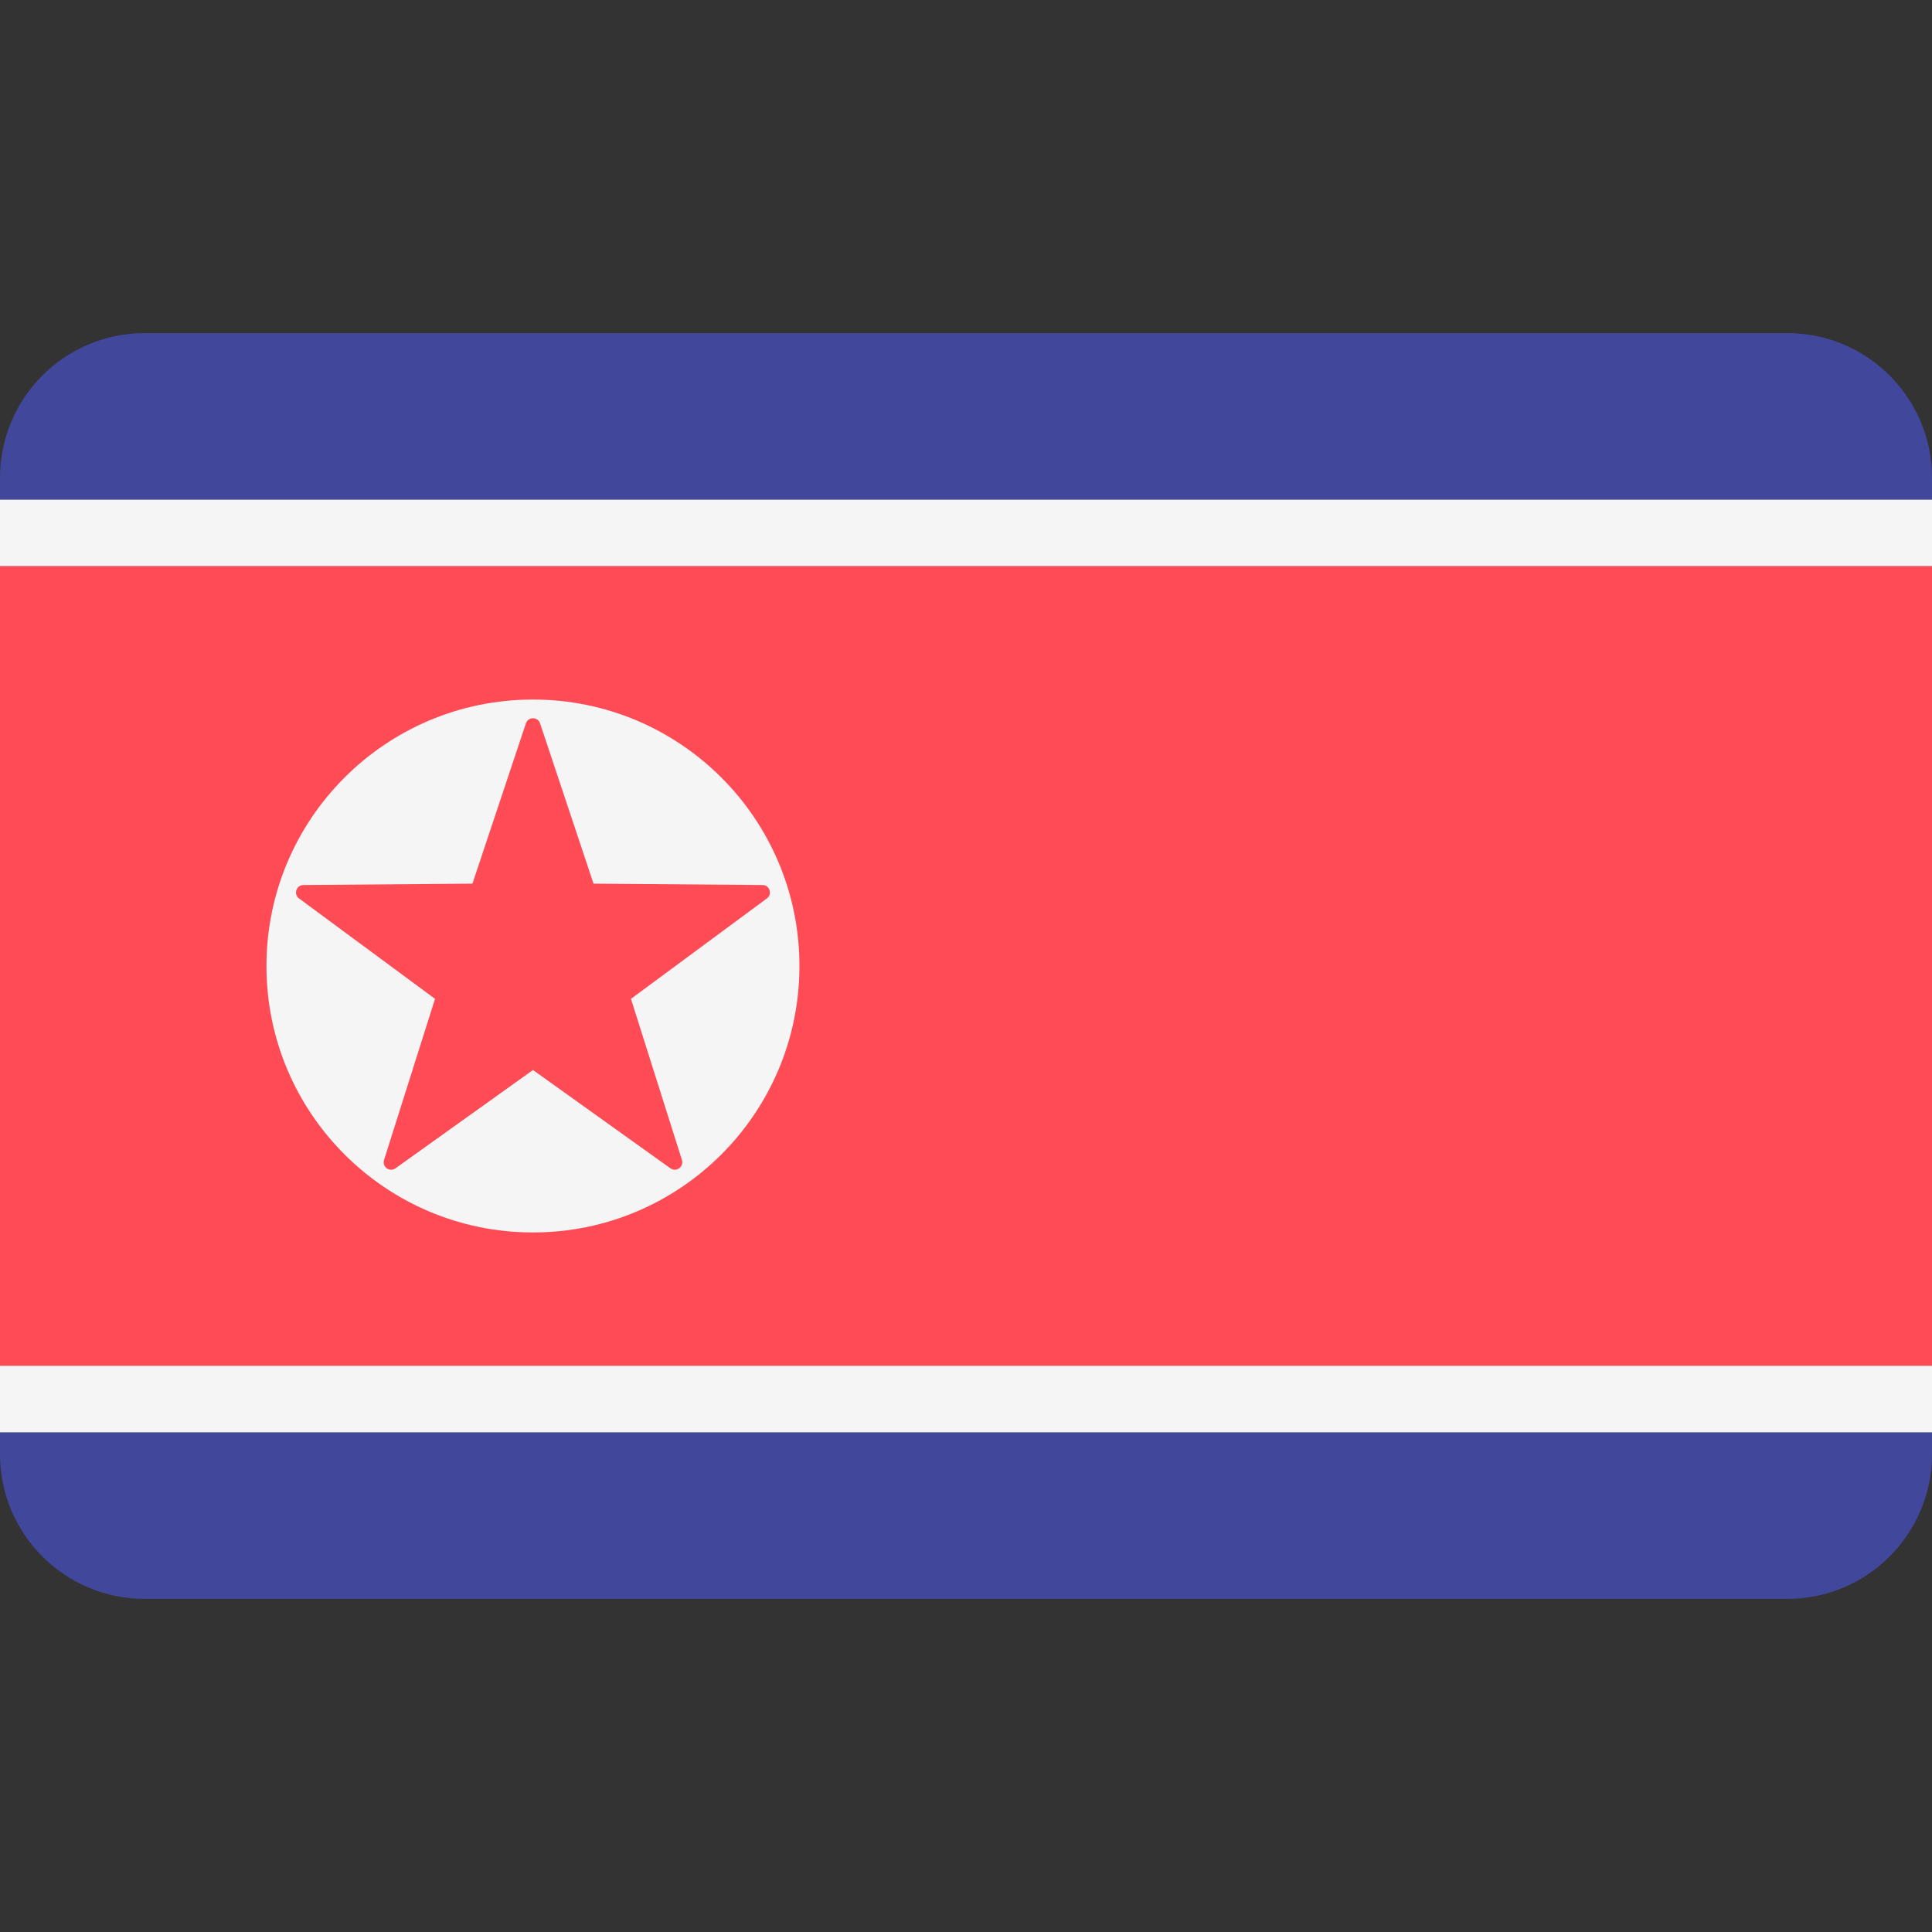 <svg width="24" height="24" viewBox="0 0 24 24" fill="none" xmlns="http://www.w3.org/2000/svg">
<rect x="0" y="0" width="24" height="24" fill="#333333" stroke="none"/>
<path d="M0 18.065C0 19.057 0.805 19.862 1.797 19.862H22.203C23.195 19.862 24 19.057 24 18.065V17.793H0V18.065Z" fill="#41479B"/>
<path d="M22.203 4.138H1.797C0.805 4.138 0 4.943 0 5.935V6.207H24V5.935C24 4.943 23.195 4.138 22.203 4.138Z" fill="#41479B"/>
<path d="M24 6.207H0V7.034H24V6.207Z" fill="#F5F5F5"/>
<path d="M24 16.965H0V17.793H24V16.965Z" fill="#F5F5F5"/>
<path d="M24 7.035H0V16.965H24V7.035Z" fill="#FF4B55"/>
<path d="M6.621 15.31C8.449 15.31 9.931 13.828 9.931 12C9.931 10.172 8.449 8.69 6.621 8.69C4.792 8.69 3.31 10.172 3.31 12C3.31 13.828 4.792 15.31 6.621 15.31Z" fill="#F5F5F5"/>
<path d="M6.709 8.986L7.373 10.977L9.472 10.994C9.561 10.994 9.598 11.108 9.526 11.161L7.838 12.408L8.471 14.409C8.498 14.495 8.401 14.565 8.328 14.513L6.621 13.292L4.913 14.513C4.84 14.565 4.744 14.495 4.771 14.409L5.404 12.408L3.715 11.161C3.643 11.108 3.68 10.994 3.77 10.994L5.869 10.977L6.533 8.986C6.561 8.901 6.681 8.901 6.709 8.986Z" fill="#FF4B55"/>
</svg>
